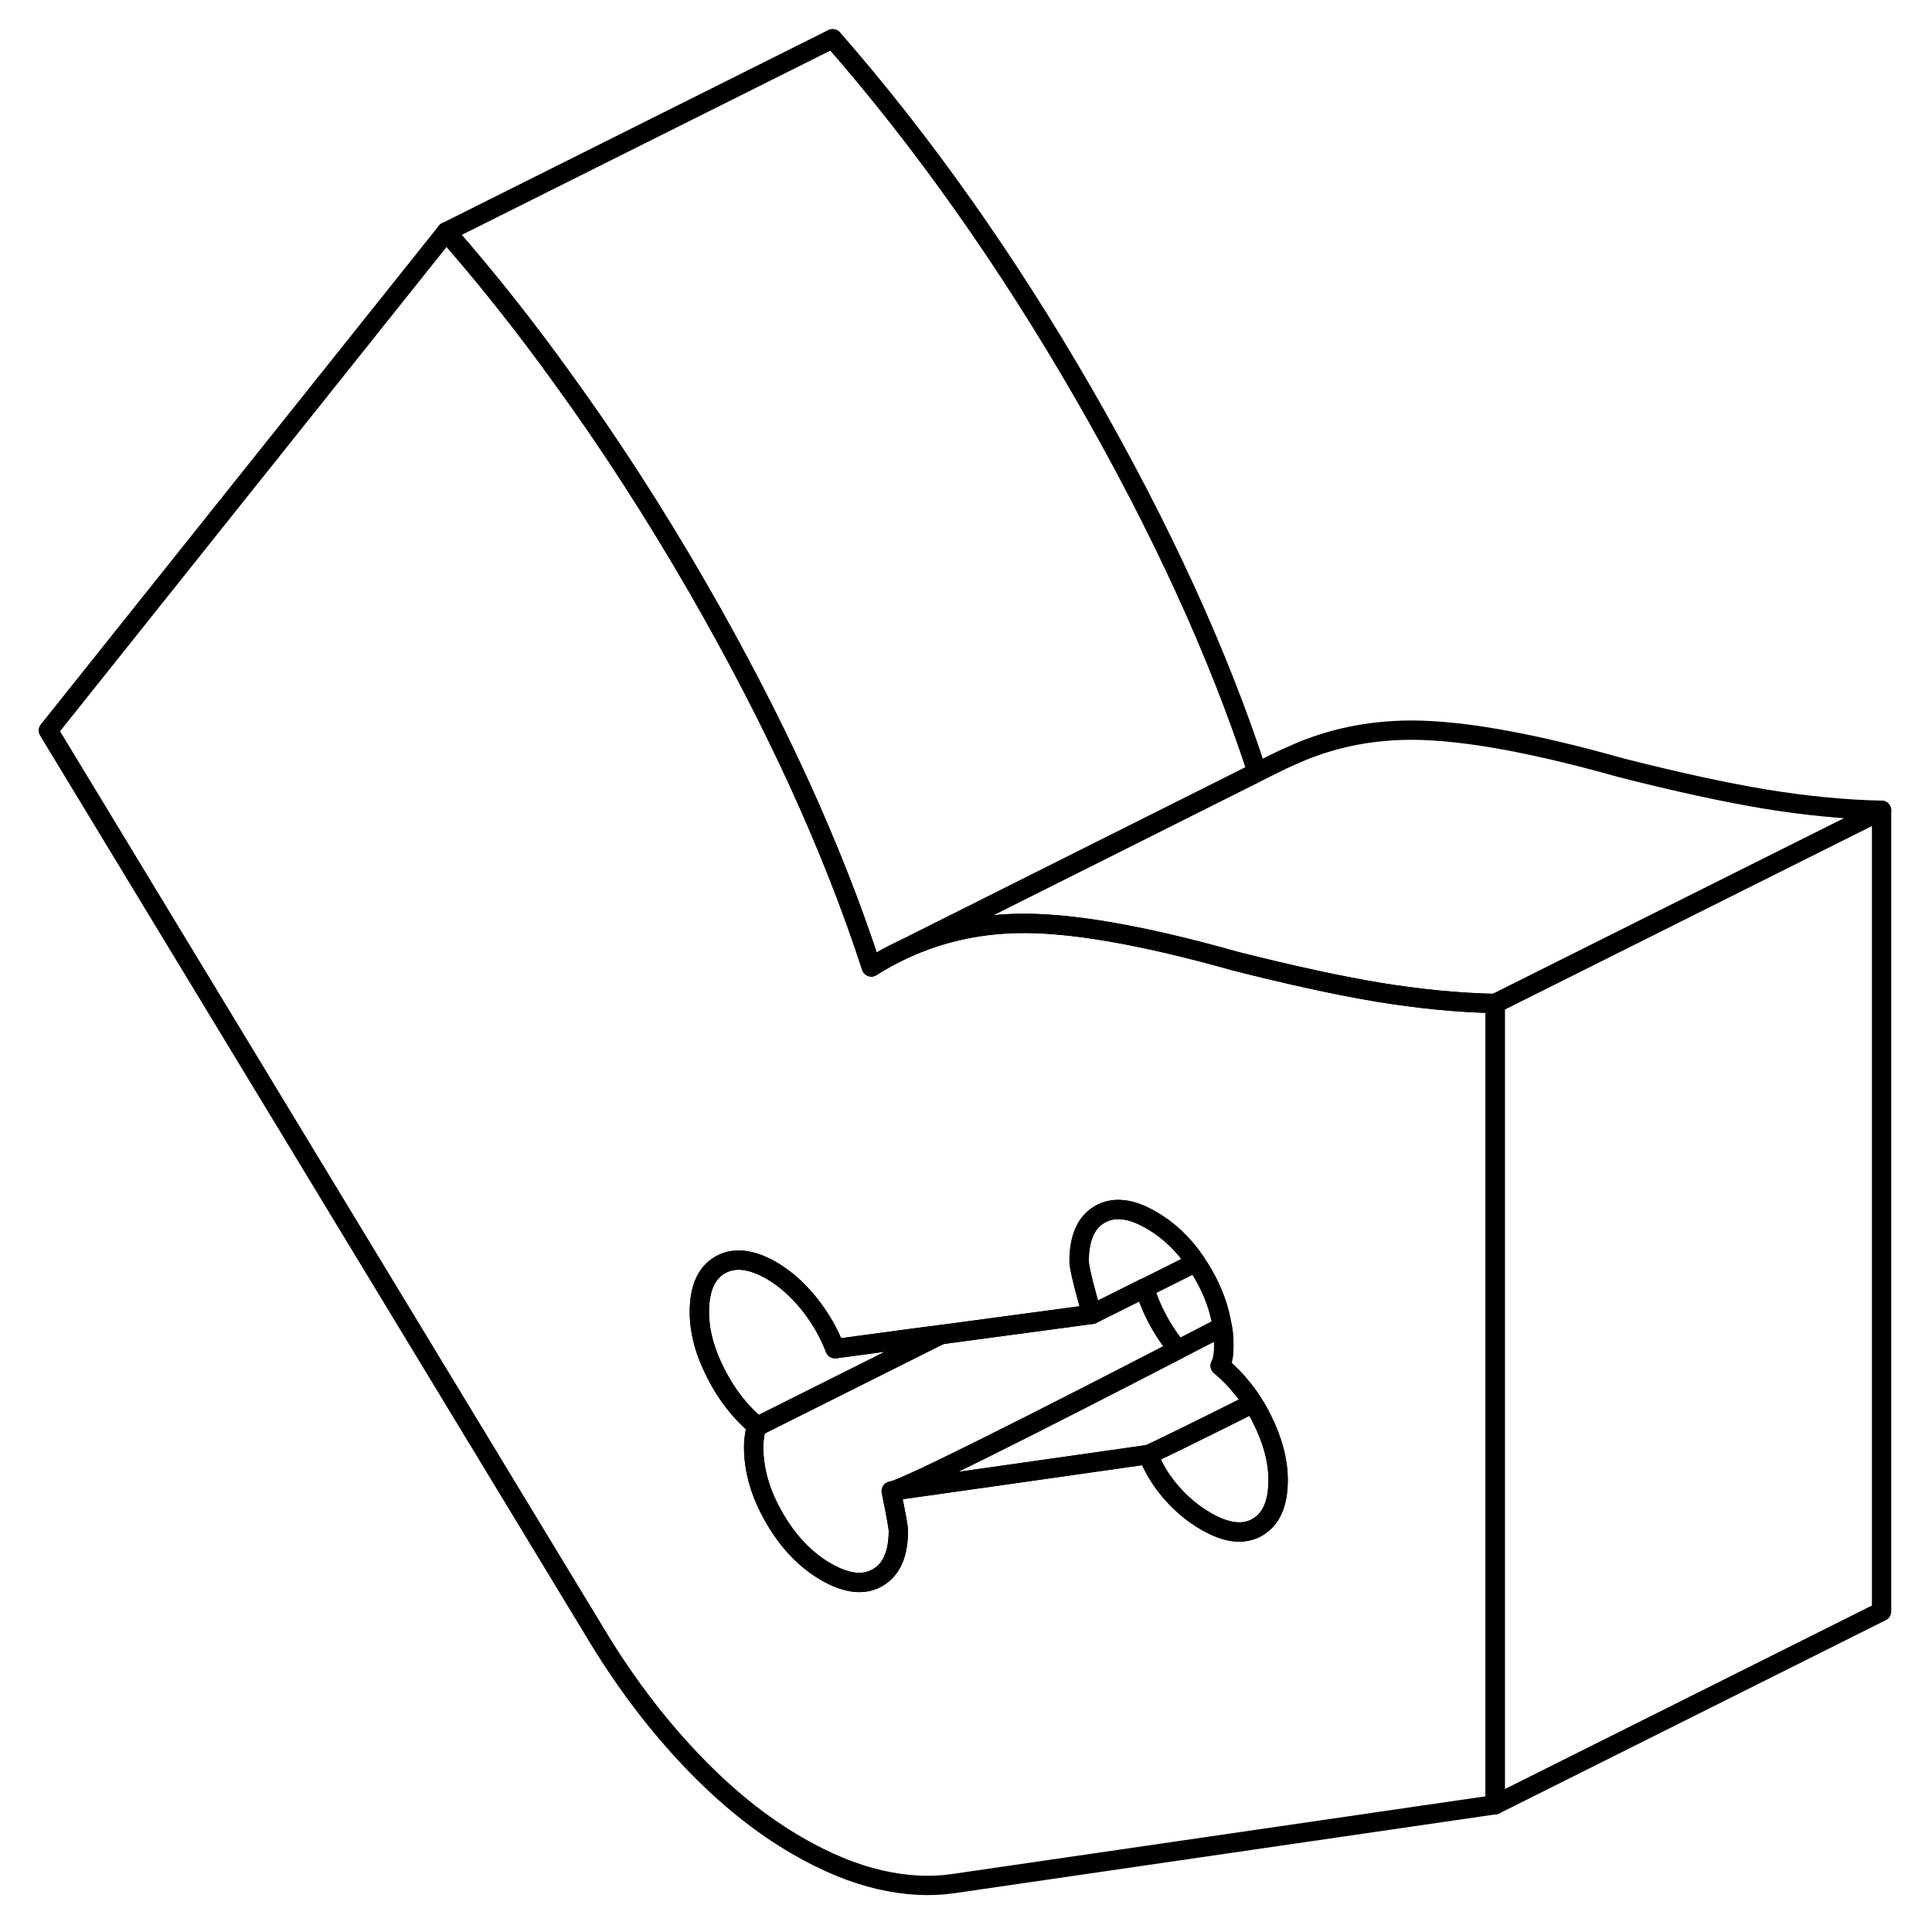 <svg width="24" height="24" viewBox="0 0 99 100" fill="none" xmlns="http://www.w3.org/2000/svg" stroke-width="1px" stroke-linecap="round" stroke-linejoin="round">
    <path d="M70.86 51.36C68.77 51.01 66.28 50.47 63.41 49.74C58.55 48.37 54.75 47.72 52.04 47.8C50 47.86 48.09 48.3 46.33 49.11L46.14 49.2C45.61 49.45 45.1 49.73 44.6 50.05C42.6 43.89 39.6 37.34 35.61 30.41C33.38 26.55 31.05 22.93 28.59 19.55C26.67 16.88 24.67 14.36 22.6 12L2 37.81L30.55 84.91C31.99 87.25 33.58 89.33 35.33 91.16C37.08 92.99 38.89 94.45 40.76 95.53C42.26 96.4 43.68 96.98 45.02 97.29C46.36 97.6 47.62 97.67 48.81 97.5L76.89 93.41V51.94C74.96 51.9 72.95 51.7 70.86 51.36ZM64.58 79.05C63.87 79.46 62.98 79.36 61.92 78.74C61.29 78.38 60.71 77.91 60.18 77.31C59.65 76.72 59.23 76.05 58.92 75.29L51.48 76.35L45.69 77.17C45.69 77.17 45.64 77.18 45.63 77.18C45.88 78.4 46 79.08 46 79.22C46 80.44 45.64 81.25 44.92 81.66C44.21 82.07 43.32 81.97 42.26 81.36C41.2 80.75 40.31 79.82 39.59 78.58C38.87 77.34 38.51 76.12 38.51 74.9C38.51 74.68 38.53 74.48 38.56 74.28C38.59 74.08 38.64 73.93 38.7 73.83C37.83 73.11 37.11 72.19 36.55 71.08C35.98 69.97 35.7 68.91 35.7 67.91C35.7 66.69 36.06 65.88 36.78 65.47C37.5 65.06 38.39 65.16 39.45 65.77C40.13 66.17 40.77 66.73 41.37 67.47C41.96 68.21 42.41 68.99 42.72 69.81L47.1 69.22L48.2 69.08L56.01 68.03C55.64 66.75 55.43 65.91 55.37 65.49C55.36 65.41 55.35 65.34 55.35 65.29C55.35 64.07 55.71 63.26 56.43 62.85C56.75 62.67 57.11 62.58 57.51 62.61C57.99 62.63 58.51 62.82 59.1 63.16C59.98 63.67 60.75 64.39 61.39 65.34C61.53 65.53 61.65 65.72 61.77 65.93C62.3 66.85 62.63 67.76 62.76 68.67C62.82 68.99 62.84 69.31 62.84 69.62C62.84 69.83 62.83 70.04 62.8 70.23C62.76 70.43 62.72 70.58 62.65 70.69C63.09 71.05 63.48 71.45 63.83 71.9C64.02 72.13 64.19 72.37 64.35 72.63C64.52 72.89 64.67 73.16 64.81 73.44C65.37 74.55 65.65 75.61 65.65 76.61C65.65 77.83 65.29 78.64 64.57 79.05H64.58Z" stroke="currentColor" stroke-linejoin="round"/>
    <path d="M61.4 65.34L56.02 68.03C55.65 66.75 55.44 65.91 55.38 65.49C55.37 65.41 55.36 65.34 55.36 65.29C55.36 64.07 55.72 63.26 56.44 62.85C56.76 62.67 57.12 62.58 57.52 62.61C58 62.63 58.52 62.82 59.11 63.16C59.99 63.67 60.76 64.39 61.4 65.34Z" stroke="currentColor" stroke-linejoin="round"/>
    <path d="M48.199 69.08L47.289 69.53L38.699 73.83C37.829 73.11 37.109 72.19 36.549 71.08C35.979 69.97 35.699 68.91 35.699 67.91C35.699 66.69 36.059 65.88 36.779 65.47C37.499 65.06 38.389 65.16 39.449 65.77C40.129 66.17 40.769 66.73 41.369 67.47C41.959 68.21 42.409 68.99 42.719 69.81L47.099 69.22L48.199 69.08Z" stroke="currentColor" stroke-linejoin="round"/>
    <path d="M45.69 77.17C45.69 77.17 45.64 77.18 45.63 77.18C45.88 78.4 46 79.08 46 79.22C46 80.44 45.64 81.25 44.92 81.66C44.21 82.07 43.32 81.97 42.26 81.36C41.2 80.75 40.31 79.82 39.59 78.58C38.87 77.34 38.51 76.12 38.51 74.9C38.51 74.68 38.53 74.48 38.56 74.28C38.59 74.08 38.64 73.93 38.7 73.83L47.29 69.53L48.2 69.08L56.01 68.03L58.75 66.66C58.93 67.3 59.21 67.94 59.58 68.58C59.85 69.05 60.15 69.47 60.47 69.85C57.41 71.43 53.56 73.41 50.54 74.91C48.03 76.16 46.1 77.08 45.68 77.17H45.69Z" stroke="currentColor" stroke-linejoin="round"/>
    <path d="M65.66 76.61C65.66 77.83 65.3 78.64 64.58 79.05C63.87 79.46 62.98 79.36 61.92 78.74C61.29 78.38 60.71 77.91 60.18 77.31C59.65 76.72 59.23 76.05 58.92 75.29C59.11 75.24 61.4 74.11 64.36 72.63C64.53 72.89 64.68 73.16 64.82 73.44C65.38 74.55 65.66 75.61 65.66 76.61Z" stroke="currentColor" stroke-linejoin="round"/>
    <path d="M64.359 72.63C61.4 74.11 59.109 75.24 58.919 75.29L51.48 76.35L45.69 77.17C46.109 77.08 48.039 76.16 50.55 74.91C53.569 73.41 57.419 71.43 60.48 69.85C61.309 69.42 62.09 69.02 62.77 68.67C62.83 68.99 62.849 69.31 62.849 69.62C62.849 69.83 62.84 70.04 62.809 70.23C62.77 70.43 62.73 70.58 62.66 70.69C63.099 71.05 63.489 71.45 63.84 71.9C64.029 72.13 64.2 72.37 64.359 72.63Z" stroke="currentColor" stroke-linejoin="round"/>
    <path d="M96.89 41.94V83.41L76.89 93.41V51.94L96.89 41.94Z" stroke="currentColor" stroke-linejoin="round"/>
    <path d="M64.57 39.97L46.33 49.11L46.14 49.2C45.61 49.45 45.1 49.73 44.6 50.05C42.6 43.89 39.6 37.34 35.61 30.41C33.38 26.55 31.05 22.93 28.59 19.55C26.67 16.88 24.67 14.36 22.6 12L42.6 2C47.28 7.35 51.62 13.49 55.61 20.41C59.58 27.31 62.57 33.83 64.57 39.97Z" stroke="currentColor" stroke-linejoin="round"/>
    <path d="M96.89 41.94L76.89 51.94C74.96 51.9 72.95 51.7 70.86 51.36C68.77 51.01 66.28 50.47 63.41 49.74C58.55 48.37 54.75 47.72 52.04 47.8C50 47.86 48.09 48.3 46.33 49.11L64.57 39.97L65.93 39.3L66.25 39.16C68.05 38.32 69.96 37.87 72.04 37.8C74.75 37.71 78.55 38.37 83.41 39.74C86.28 40.47 88.77 41.01 90.86 41.36C92.95 41.7 94.96 41.9 96.89 41.94Z" stroke="currentColor" stroke-linejoin="round"/>
</svg>
